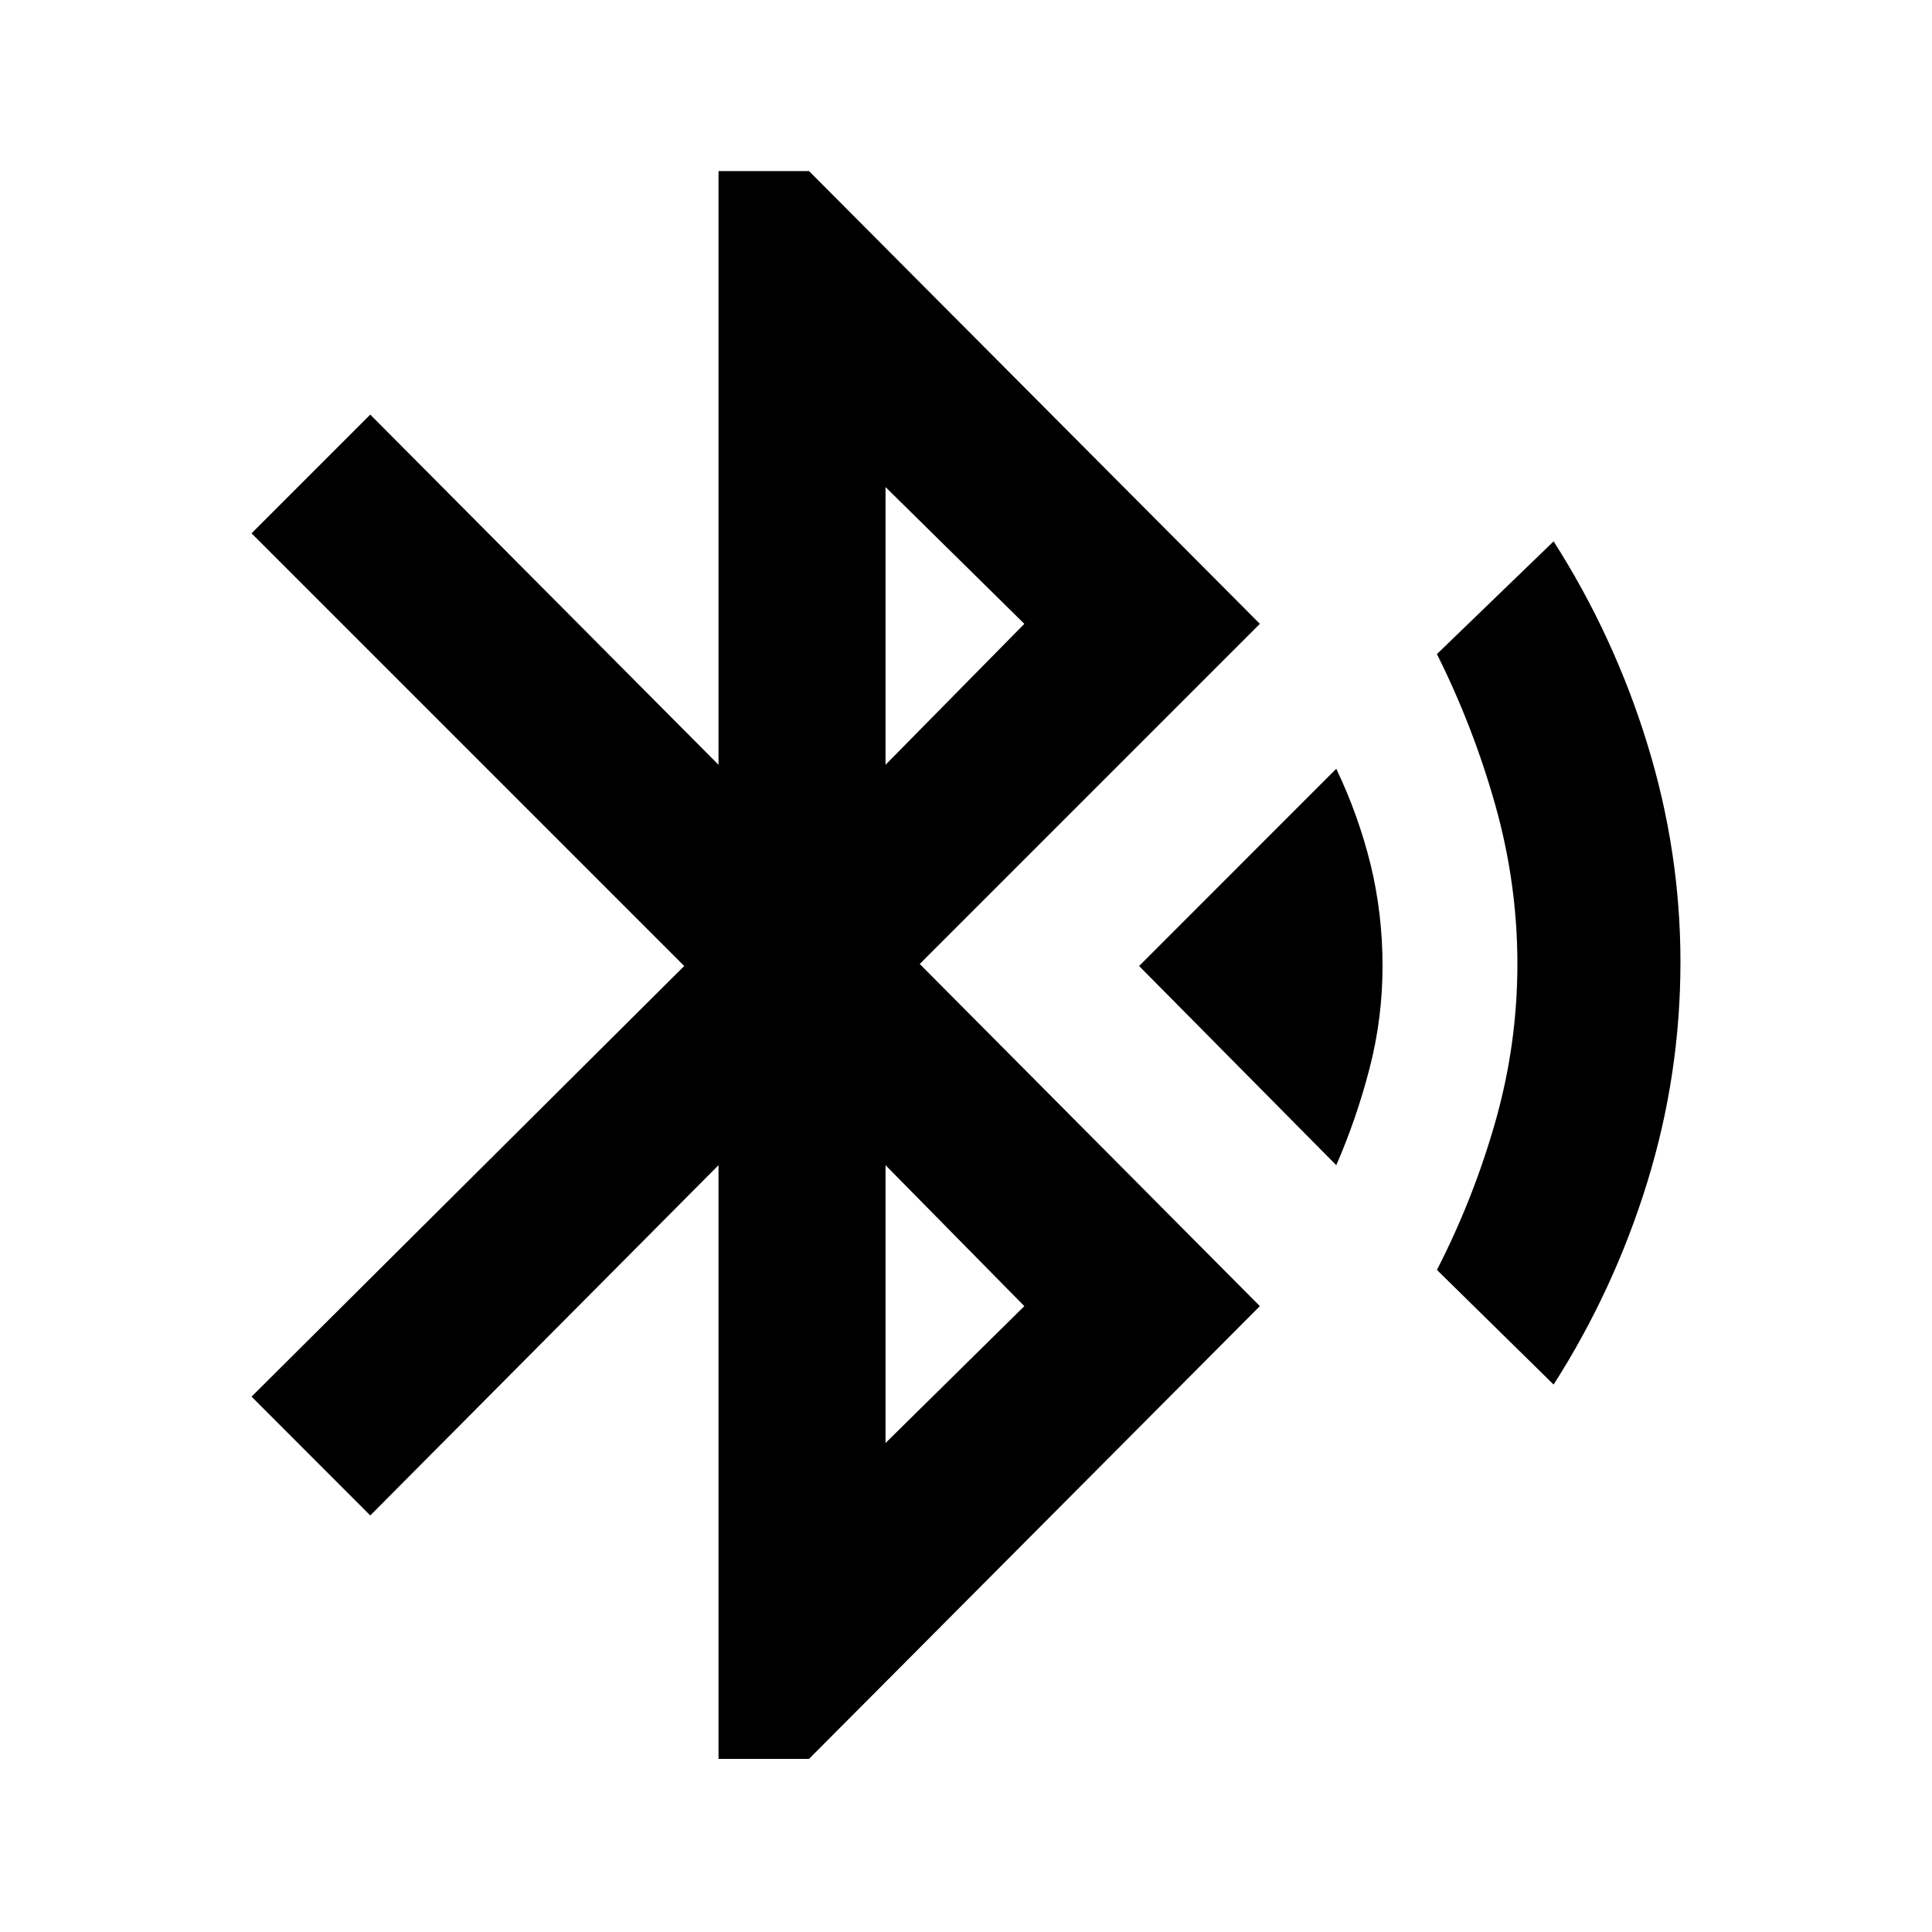<svg xmlns="http://www.w3.org/2000/svg" height="20" width="20"><path d="M7.438 18.208V12.062L3.833 15.688L2.604 14.458L7.083 10L2.604 5.521L3.833 4.292L7.438 7.917V1.771H8.375L13.042 6.458L9.521 9.979L13.042 13.521L8.375 18.208ZM9.167 7.917 10.604 6.458 9.167 5.042ZM9.167 14.938 10.604 13.521 9.167 12.062ZM13.833 12.062 11.792 10 13.833 7.958Q14.062 8.438 14.188 8.948Q14.312 9.458 14.312 10Q14.312 10.542 14.177 11.062Q14.042 11.583 13.833 12.062ZM16.083 14.333 14.875 13.146Q15.25 12.417 15.479 11.615Q15.708 10.812 15.708 9.979Q15.708 9.146 15.479 8.333Q15.25 7.521 14.875 6.771L16.083 5.604Q16.708 6.583 17.052 7.698Q17.396 8.812 17.396 9.958Q17.396 11.125 17.052 12.24Q16.708 13.354 16.083 14.333Z"/></svg>